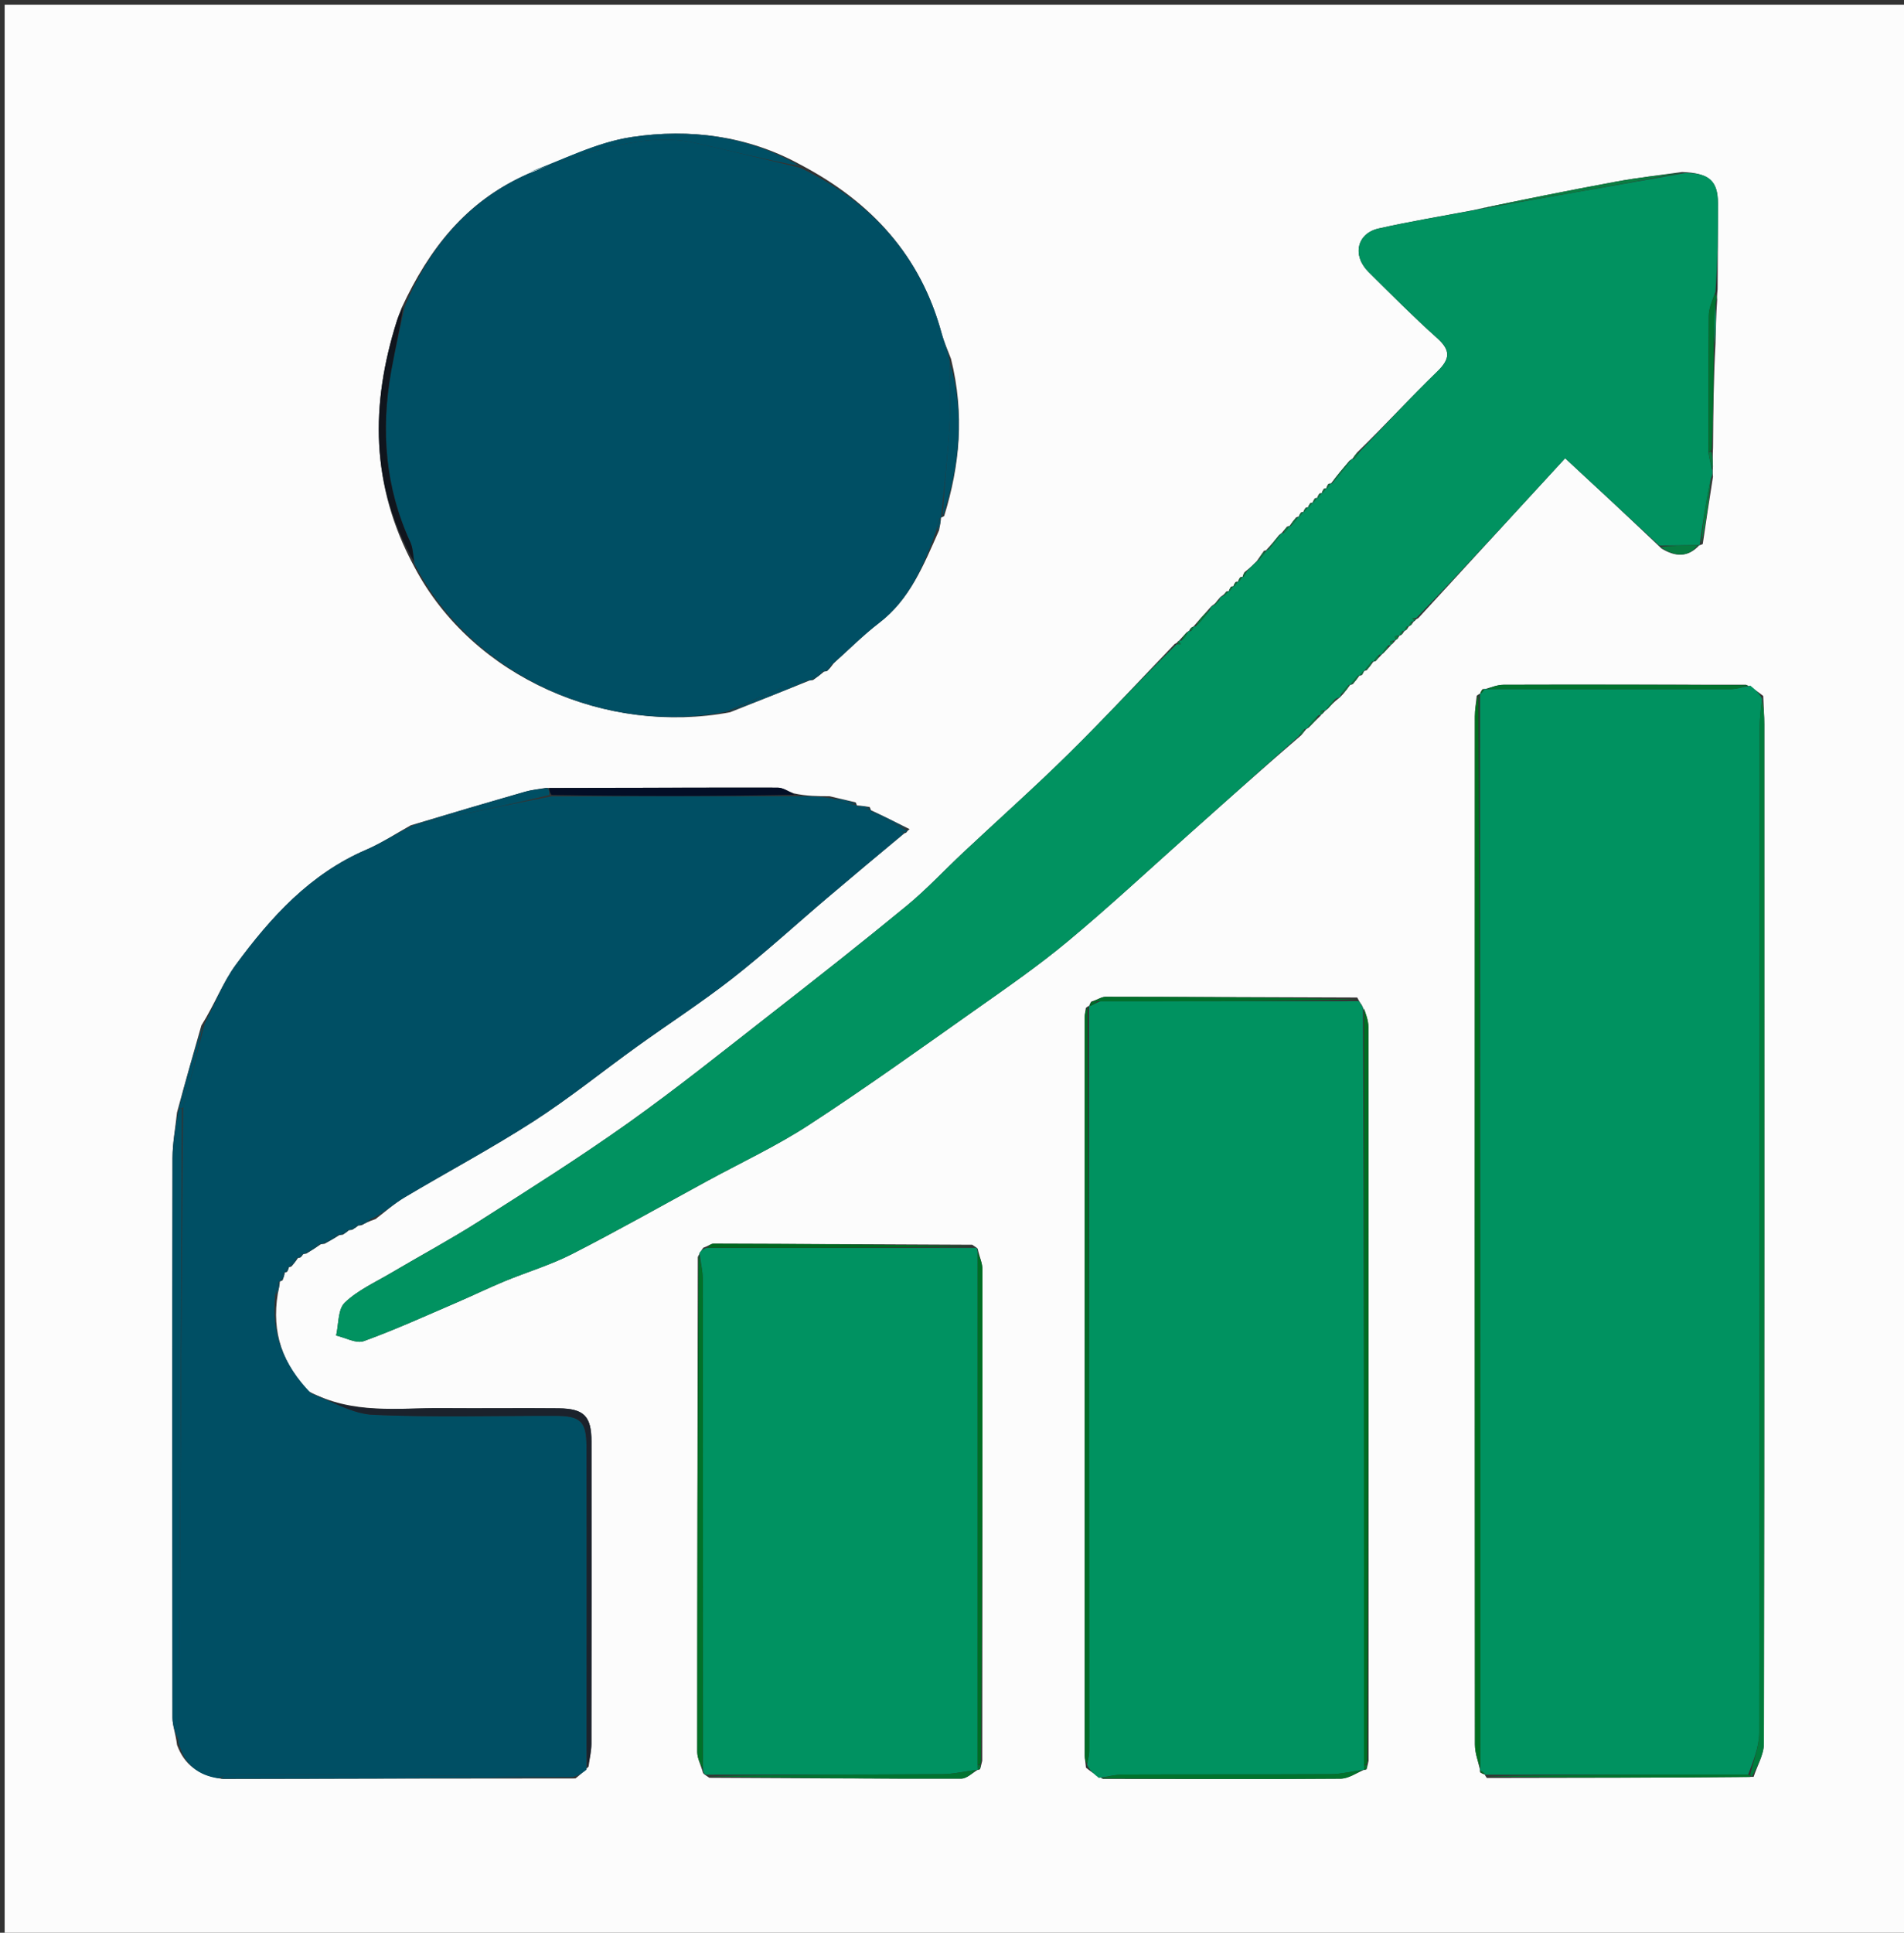 <svg width="409" height="415" viewBox="0 0 409 415" fill="none" xmlns="http://www.w3.org/2000/svg">
<rect x="0" y="0" width="409" height="415" fill="#333333" stroke="none"/>
<g clip-path="url(#clip0_2009_1258)">
<path d="M227 416C151.333 416 76.167 416 1 416C1 277.667 1 139.333 1 1C137.333 1 273.667 1 410 1C410 139.333 410 277.667 410 416C349.167 416 288.333 416 227 416ZM279.435 110.045C279.246 110.351 279.057 110.657 278.955 110.963C278.955 110.963 278.938 110.877 278.387 111.118C277.891 111.73 277.395 112.341 276.976 112.976C276.976 112.976 276.951 112.9 276.457 113.075C276.127 113.473 275.796 113.872 275.36 114.404C275.36 114.404 275.23 114.514 274.774 114.871C273.916 115.934 273.059 116.998 272.045 118.063C272.045 118.063 272.067 118.218 271.529 118.252C271.127 118.821 270.726 119.389 269.975 120.483C269.268 121.193 268.56 121.904 267.312 122.877C267.132 123.23 266.951 123.583 266.938 123.931C266.938 123.931 266.905 123.767 266.366 123.965C266.178 124.288 265.99 124.611 265.943 124.943C265.943 124.943 265.929 124.802 265.386 124.981C265.188 125.296 264.99 125.612 264.938 125.941C264.938 125.941 264.926 125.794 264.394 125.998C264.209 126.317 264.023 126.637 263.964 126.968C263.964 126.968 263.961 126.841 263.402 127.02C263.181 127.337 262.96 127.654 262.332 128.054C262.07 128.217 261.95 128.452 261.444 129.025C261.22 129.341 260.996 129.657 260.351 130.068C260.087 130.245 259.962 130.492 259.395 131.1C258.424 132.172 257.452 133.243 256.442 134.444C256.442 134.444 256.35 134.541 255.98 134.724C255.74 134.886 255.59 135.109 255.415 135.467C255.415 135.467 255.284 135.508 254.871 135.822C254.414 136.332 253.957 136.842 253.355 137.476C253.355 137.476 253.232 137.622 253.003 137.746C253.003 137.746 252.947 138 252.34 138.274C244.795 146.112 237.403 154.106 229.66 161.744C222.273 169.032 214.508 175.936 206.932 183.034C202.868 186.841 199.062 190.953 194.774 194.482C185.215 202.348 175.478 210.002 165.716 217.618C155.533 225.562 145.449 233.659 134.929 241.138C124.506 248.549 113.665 255.383 102.869 262.254C96.722 266.166 90.284 269.618 84.006 273.328C80.604 275.338 76.851 277.023 74.064 279.697C72.563 281.137 72.767 284.353 72.201 286.768C74.2 287.219 76.517 288.553 78.14 287.967C84.895 285.527 91.451 282.531 98.06 279.695C101.516 278.212 104.9 276.56 108.374 275.122C113.192 273.129 118.252 271.632 122.874 269.271C132.687 264.258 142.286 258.827 151.969 253.56C159.268 249.59 166.851 246.053 173.792 241.531C185.87 233.662 197.596 225.248 209.379 216.934C216.148 212.158 222.99 207.433 229.349 202.143C238.236 194.751 246.71 186.86 255.348 179.168C263.253 172.13 271.142 165.074 279.52 157.866C279.844 157.481 280.167 157.096 280.564 156.588C280.564 156.588 280.684 156.511 281.149 156.196C281.927 155.403 282.704 154.61 283.697 153.647C283.697 153.647 283.809 153.398 284.081 153.247C284.249 153.116 284.364 152.949 284.639 152.653C284.639 152.653 284.81 152.495 285.262 152.156C285.896 151.446 286.53 150.736 287.598 149.921C287.879 149.751 288.022 149.501 288.591 148.928C289.1 148.305 289.61 147.681 290.038 147.038C290.038 147.038 290.058 147.119 290.613 146.888C291.116 146.279 291.619 145.67 292.037 145.045C292.037 145.045 292.038 145.131 292.563 144.955C292.753 144.648 292.943 144.342 293.046 144.037C293.046 144.037 293.063 144.123 293.619 143.89C294.119 143.28 294.619 142.67 295.037 142.038C295.037 142.038 295.063 142.119 295.536 141.944C295.859 141.567 296.182 141.19 296.704 140.667C296.704 140.667 296.849 140.468 297.23 140.188C297.653 139.729 298.076 139.269 298.691 138.637C298.691 138.637 298.795 138.401 299.067 138.257C299.235 138.13 299.353 137.966 299.655 137.634C299.655 137.634 299.795 137.406 300.094 137.233C300.287 137.09 300.409 136.9 300.575 136.551C300.575 136.551 300.699 136.448 301.032 136.296C301.238 136.149 301.379 135.955 301.611 135.589C301.611 135.589 301.74 135.438 302.053 135.262C302.251 135.114 302.389 134.924 302.589 134.568C302.589 134.568 302.713 134.447 303.048 134.248C303.261 134.084 303.408 133.873 303.638 133.509C303.638 133.509 303.769 133.379 303.987 133.259C303.987 133.259 304.037 133.014 304.655 132.74C315.035 121.443 325.415 110.147 336.211 98.399C343.106 104.791 349.768 110.967 356.905 117.774C359.82 119.569 362.6 119.759 365.05 117.05C365.05 117.05 365.08 117.138 365.766 116.815C366.446 112.215 367.125 107.615 367.965 102.34C367.914 101.882 367.863 101.425 367.956 100.178C367.916 99.115 367.875 98.051 367.975 96.061C368.029 88.835 368.082 81.61 368.512 73.619C368.573 70.737 368.634 67.855 368.866 64.339C368.835 63.906 368.805 63.473 368.962 62.114C368.989 55.954 369.048 49.794 369.032 43.634C369.021 38.848 367.123 37.14 361.333 36.933C356.622 37.61 351.883 38.131 347.206 38.994C337.067 40.863 326.961 42.907 316.109 45.197C309.456 46.465 302.767 47.574 296.162 49.056C291.458 50.111 290.412 54.865 293.975 58.394C298.816 63.191 303.621 68.038 308.697 72.578C311.713 75.276 311.499 77.109 308.676 79.839C302.931 85.394 297.532 91.307 291.472 97.213C291.139 97.629 290.806 98.045 290.476 98.562C290.476 98.562 290.374 98.551 289.881 98.926C288.486 100.566 287.092 102.206 285.867 103.877C285.867 103.877 285.843 103.707 285.315 103.928C285.124 104.249 284.933 104.571 284.905 104.909C284.905 104.909 284.883 104.746 284.351 104.954C284.163 105.278 283.974 105.601 283.933 105.936C283.933 105.936 283.917 105.79 283.389 105.99C283.2 106.308 283.011 106.626 282.951 106.953C282.951 106.953 282.939 106.824 282.416 107.022C282.225 107.333 282.034 107.644 281.961 107.962C281.961 107.962 281.953 107.845 281.431 108.038C281.236 108.344 281.041 108.65 280.962 108.963C280.962 108.963 280.954 108.847 280.435 109.043C280.239 109.347 280.044 109.651 279.962 109.963C279.962 109.963 279.953 109.85 279.435 110.045ZM75.05 264.073C75.05 264.073 75.055 264.183 75.678 264.052C76.178 263.738 76.677 263.423 77.07 263.086C77.07 263.086 77.08 263.194 77.721 263.062C78.471 262.649 79.222 262.236 80.656 261.768C82.724 260.207 84.669 258.439 86.882 257.12C96.094 251.633 105.581 246.585 114.589 240.787C122.267 235.847 129.4 230.065 136.823 224.724C143.663 219.802 150.762 215.22 157.391 210.033C164.406 204.543 170.986 198.498 177.784 192.727C183.194 188.135 188.645 183.592 194.179 179.004C194.179 179.004 194.241 178.92 194.684 178.793C194.684 178.793 194.871 178.371 195.403 178.042C192.611 176.641 189.818 175.24 187.023 173.943C187.023 173.943 187.126 173.93 186.817 173.285C185.886 173.135 184.954 172.985 184.022 172.944C184.022 172.944 184.129 172.927 183.814 172.292C182.224 171.919 180.634 171.547 178.165 170.96C175.755 170.964 173.345 170.969 170.482 170.343C169.339 169.919 168.196 169.127 167.052 169.125C150.698 169.095 134.344 169.171 117.182 169.185C115.722 169.449 114.227 169.591 112.809 169.997C104.844 172.28 96.898 174.626 88.246 177.208C85.052 178.978 81.98 181.031 78.642 182.466C66.589 187.647 58.164 196.951 50.657 207.152C47.85 210.967 46.146 215.595 43.258 220.185C41.561 226.125 39.865 232.066 38.02 238.884C37.685 242.144 37.065 245.404 37.059 248.665C36.989 288.714 36.995 328.763 37.051 368.813C37.053 370.531 37.732 372.249 38.032 374.683C39.58 378.868 42.574 381.244 47.922 381.984C72.938 381.929 97.954 381.873 123.609 381.869C124.396 381.248 125.183 380.627 126.437 379.305C126.645 377.678 127.031 376.052 127.034 374.424C127.075 352.805 127.076 331.187 127.054 309.568C127.049 304.08 125.484 302.451 119.973 302.396C111.659 302.313 103.343 302.435 95.029 302.363C85.564 302.28 75.893 303.783 66.334 298.773C60.806 293.004 58.279 286.181 59.676 277.792C59.873 276.893 60.07 275.995 60.134 275.078C60.134 275.078 60.16 275.209 60.708 274.913C60.926 274.331 61.143 273.75 61.176 273.132C61.176 273.132 61.205 273.318 61.706 273.065C61.861 272.727 62.016 272.39 62.065 272.046C62.065 272.046 62.084 272.151 62.639 271.915C63.141 271.304 63.644 270.692 64.047 270.063C64.047 270.063 64.054 270.164 64.584 269.983C64.828 269.721 65.073 269.458 65.149 269.169C65.149 269.169 65.19 269.334 65.844 269.154C66.95 268.468 68.055 267.783 69.059 267.075C69.059 267.075 69.064 267.179 69.743 267.052C70.893 266.411 72.043 265.77 73.07 265.105C73.07 265.105 73.084 265.23 73.702 265.089C74.188 264.757 74.673 264.426 75.05 264.073ZM177.671 144.098C178.022 143.745 178.372 143.393 179.094 142.41C182.34 139.502 185.419 136.378 188.866 133.733C195.432 128.696 198.339 121.508 201.72 113.868C201.905 112.949 202.091 112.029 202.147 111.084C202.147 111.084 202.169 111.214 202.816 110.807C206.17 99.955 207.236 88.989 204.287 77.057C203.615 75.26 202.795 73.503 202.296 71.659C197.774 54.965 187.292 43.388 171.839 35.302C160.522 29.108 148.171 27.583 135.807 29.411C128.111 30.549 120.808 34.346 112.906 37.589C100.176 43.261 92.205 53.31 86.247 66.16C85.911 67.083 85.539 67.996 85.243 68.932C79.605 86.789 79.529 104.251 89.02 121.746C101.643 145.665 130.51 157.861 156.802 152.946C162.578 150.656 168.355 148.367 174.05 146.056C174.05 146.056 174.051 146.14 174.685 146.006C175.527 145.389 176.37 144.772 177.102 144.129C177.102 144.129 177.125 144.24 177.671 144.098ZM318.412 148.019C318.216 148.33 318.021 148.641 317.946 148.971C317.946 148.971 317.927 148.85 317.222 149.381C317.081 150.864 316.818 152.347 316.818 153.83C316.793 227.414 316.783 300.998 316.835 374.582C316.836 376.43 317.541 378.277 317.931 380.024C317.931 380.024 317.832 380.049 317.983 380.606C318.313 380.783 318.643 380.961 318.98 381.039C318.98 381.039 318.882 381.059 319.394 381.77C338.259 381.752 357.123 381.734 376.694 381.523C377.462 379.139 378.898 376.757 378.902 374.372C379.02 301.427 379 228.482 378.987 155.536C378.987 153.711 378.841 151.887 378.762 149.441C377.835 148.7 376.908 147.959 375.061 147.025C357.7 147.015 340.34 146.984 322.979 147.036C321.61 147.04 320.243 147.625 318.966 147.965C318.966 147.965 318.96 147.87 318.412 148.019ZM234.401 215.073C234.231 215.367 234.061 215.661 233.975 215.974C233.975 215.974 233.956 215.891 233.256 216.416C233.172 217.072 233.013 217.727 233.013 218.383C233.003 271.245 233.005 324.107 233.017 376.969C233.017 377.626 233.162 378.283 233.277 379.555C234.199 380.288 235.12 381.02 236.953 381.974C253.948 381.984 270.944 382.051 287.939 381.919C289.67 381.906 291.392 380.7 293.044 380.006C293.044 380.006 293.05 380.091 293.553 379.919C293.642 379.611 293.73 379.302 293.985 378.07C293.986 325.552 293.994 273.035 293.947 220.517C293.946 219.038 293.348 217.559 292.544 215.832C292.326 215.547 292.108 215.261 291.547 214.185C273.531 214.121 255.515 214.044 237.5 214.035C236.638 214.035 235.777 214.644 234.401 215.073ZM210.527 379.891C210.616 379.59 210.704 379.289 210.996 378.072C211.025 342.917 211.066 307.762 211.04 272.608C211.038 271.222 210.389 269.837 210.019 268.142C209.89 267.931 209.708 267.866 208.847 267.273C190.321 267.187 171.794 267.093 153.268 267.048C152.703 267.047 152.137 267.558 151.083 267.912C150.806 268.28 150.529 268.648 149.896 269.897C149.839 305.325 149.769 340.753 149.776 376.18C149.776 377.537 150.524 378.893 151.024 380.694C151.21 380.985 151.473 381.105 152.379 381.726C170.4 381.816 188.42 381.944 206.441 381.911C207.665 381.908 208.888 380.696 210.037 380.01C210.037 380.01 210.048 380.091 210.527 379.891Z" fill="#FCFCFC"/>
<path d="M125.971 380.005C125.183 380.627 124.396 381.248 122.973 381.578C97.806 381.203 73.276 381.115 48.745 381.071C48.16 381.07 47.575 381.573 46.99 381.842C42.574 381.244 39.58 378.868 38.334 374.059C38.779 328.291 38.922 283.147 39.332 237.753C41.046 231.619 42.493 225.735 43.939 219.852C46.146 215.595 47.85 210.967 50.657 207.152C58.164 196.952 66.589 187.648 78.642 182.466C81.98 181.031 85.052 178.978 89.003 177.092C91.82 176.494 93.871 175.97 95.941 175.538C103.288 174.007 110.642 172.507 118.462 170.996C136.266 170.989 153.601 170.981 170.935 170.974C173.345 170.969 175.755 170.965 178.688 171.427C180.85 172.238 182.49 172.583 184.129 172.927C184.129 172.927 184.022 172.944 184.201 173.2C185.295 173.614 186.211 173.772 187.126 173.93C187.126 173.93 187.023 173.944 187.193 174.211C189.866 175.776 192.368 177.074 194.871 178.372C194.871 178.372 194.684 178.793 194.368 178.693C193.941 178.546 193.829 178.499 193.717 178.452C193.837 178.644 193.957 178.836 194.077 179.027C188.645 183.592 183.194 188.135 177.784 192.727C170.986 198.498 164.406 204.543 157.391 210.033C150.762 215.22 143.663 219.802 136.823 224.724C129.4 230.065 122.267 235.847 114.589 240.788C105.581 246.585 96.094 251.633 86.882 257.12C84.669 258.439 82.724 260.207 80.117 261.577C78.746 261.989 77.913 262.592 77.08 263.194C77.08 263.194 77.07 263.086 76.792 263.087C76.028 263.454 75.541 263.819 75.055 264.183C75.055 264.183 75.05 264.073 74.772 264.073C74.024 264.458 73.554 264.844 73.084 265.23C73.084 265.23 73.07 265.105 72.76 265.071C71.322 265.751 70.193 266.465 69.064 267.18C69.064 267.18 69.059 267.075 68.734 267.056C67.336 267.803 66.263 268.569 65.19 269.334C65.19 269.334 65.149 269.169 64.949 269.232C64.517 269.585 64.286 269.874 64.054 270.164C64.054 270.164 64.047 270.064 63.748 270.077C62.993 270.777 62.538 271.464 62.084 272.151C62.084 272.151 62.065 272.047 61.853 272.165C61.496 272.629 61.351 272.973 61.205 273.318C61.205 273.318 61.176 273.132 60.942 273.249C60.525 273.98 60.343 274.595 60.16 275.209C60.16 275.209 60.134 275.078 59.87 275.241C59.44 276.33 59.274 277.255 59.108 278.18C58.279 286.181 60.806 293.004 66.824 299.186C71.598 301.064 75.835 303.604 80.175 303.792C93.123 304.354 106.11 303.982 119.083 303.998C124.682 304.005 125.965 305.12 125.981 310.586C126.042 331.208 126.005 351.83 126.002 372.453C126.002 374.97 125.982 377.488 125.971 380.005Z" fill="#004F64"/>
<path d="M375.981 147.218C376.908 147.959 377.835 148.7 378.515 150.076C378.172 152.532 377.995 154.352 377.995 156.172C377.981 228.119 378.007 300.067 377.898 372.014C377.893 375.04 376.644 378.063 375.51 381.05C356.324 381.027 337.603 381.043 318.882 381.059C318.882 381.059 318.98 381.038 318.896 380.811C318.485 380.406 318.158 380.228 317.832 380.049C317.832 380.049 317.932 380.024 317.973 379.598C317.985 302.399 317.956 225.625 317.927 148.85C317.927 148.85 317.946 148.971 318.162 148.887C318.572 148.493 318.766 148.181 318.96 147.87C318.96 147.87 318.966 147.965 319.399 147.968C337.122 147.982 354.413 148.011 371.703 147.968C373.13 147.965 374.555 147.479 375.981 147.218Z" fill="#009260"/>
<path d="M156.034 152.831C130.51 157.861 101.643 145.665 88.998 120.994C88.714 118.969 88.683 117.59 88.153 116.441C82.724 104.661 81.778 92.383 84.016 79.766C84.844 75.097 85.948 70.477 86.927 65.835C92.205 53.31 100.176 43.261 113.483 37.276C116.394 36.133 118.698 35.206 121.067 34.491C130.415 31.672 139.745 28.507 149.739 30.781C157.129 32.462 164.49 34.269 171.864 36.02C187.292 43.388 197.774 54.965 202.295 71.659C202.795 73.503 203.615 75.26 204.04 77.653C203.865 82.675 204.2 87.114 203.948 91.52C203.572 98.097 202.782 104.65 202.169 111.214C202.169 111.214 202.146 111.084 201.883 111.246C201.435 112.322 201.251 113.236 201.067 114.15C198.339 121.508 195.432 128.696 188.866 133.734C185.419 136.378 182.339 139.502 178.629 142.757C177.818 143.482 177.471 143.861 177.125 144.24C177.125 144.24 177.102 144.129 176.81 144.109C175.696 144.772 174.874 145.456 174.051 146.14C174.051 146.14 174.05 146.056 173.695 146.045C172.074 146.349 170.745 146.511 169.554 147.006C165.023 148.889 160.537 150.88 156.034 152.831Z" fill="#004F64"/>
<path d="M367.812 100.968C367.863 101.425 367.914 101.882 367.51 102.783C366.396 107.864 365.738 112.501 365.08 117.138C365.08 117.138 365.05 117.05 364.697 117.04C361.705 117.068 359.067 117.105 356.43 117.143C349.768 110.967 343.106 104.791 336.211 98.399C325.415 110.147 315.035 121.443 304.218 132.717C303.647 132.696 303.512 132.699 303.378 132.701C303.508 132.927 303.639 133.153 303.769 133.379C303.769 133.379 303.638 133.509 303.26 133.464C302.826 133.763 302.77 134.105 302.713 134.447C302.713 134.447 302.589 134.568 302.239 134.504C301.839 134.772 301.79 135.105 301.74 135.438C301.74 135.438 301.611 135.589 301.247 135.516C300.821 135.778 300.76 136.113 300.699 136.448C300.699 136.448 300.575 136.551 300.228 136.488C299.793 136.527 299.625 136.633 299.63 136.73C299.641 136.957 299.734 137.181 299.795 137.406C299.795 137.406 299.655 137.634 299.273 137.545C298.799 137.554 298.626 137.654 298.631 137.746C298.641 137.966 298.735 138.183 298.795 138.401C298.795 138.401 298.691 138.637 298.27 138.554C297.516 139.137 297.182 139.803 296.849 140.468C296.849 140.468 296.704 140.667 296.304 140.587C295.623 141.044 295.343 141.581 295.063 142.119C295.063 142.119 295.037 142.038 294.733 142.059C293.974 142.761 293.519 143.442 293.063 144.123C293.063 144.123 293.046 144.037 292.829 144.129C292.421 144.524 292.229 144.828 292.038 145.131C292.038 145.131 292.037 145.045 291.736 145.07C290.976 145.77 290.517 146.444 290.058 147.119C290.058 147.119 290.038 147.039 289.73 147.067C288.957 147.788 288.493 148.481 288.028 149.173C288.022 149.502 287.878 149.751 287.015 149.985C285.892 150.865 285.351 151.68 284.81 152.495C284.81 152.495 284.639 152.653 284.263 152.553C283.798 152.55 283.63 152.654 283.636 152.747C283.65 152.967 283.746 153.181 283.809 153.398C283.809 153.398 283.697 153.647 283.266 153.56C282.119 154.485 281.402 155.498 280.684 156.511C280.684 156.511 280.564 156.588 280.273 156.495C279.667 156.943 279.352 157.485 279.038 158.026C271.142 165.074 263.253 172.13 255.348 179.168C246.71 186.86 238.236 194.751 229.349 202.143C222.99 207.433 216.148 212.158 209.379 216.934C197.596 225.248 185.87 233.662 173.792 241.531C166.851 246.053 159.268 249.59 151.969 253.56C142.286 258.827 132.687 264.258 122.874 269.271C118.252 271.632 113.192 273.129 108.374 275.122C104.9 276.56 101.516 278.212 98.06 279.695C91.451 282.531 84.895 285.527 78.14 287.967C76.517 288.553 74.2 287.219 72.201 286.768C72.767 284.353 72.563 281.137 74.064 279.697C76.85 277.023 80.604 275.338 84.006 273.328C90.284 269.618 96.722 266.166 102.869 262.254C113.665 255.384 124.506 248.549 134.929 241.138C145.449 233.659 155.533 225.562 165.716 217.618C175.478 210.002 185.215 202.348 194.774 194.482C199.062 190.953 202.868 186.841 206.932 183.034C214.508 175.936 222.273 169.032 229.66 161.744C237.403 154.106 244.795 146.112 252.78 138.301C253.36 138.326 253.5 138.323 253.641 138.32C253.504 138.088 253.368 137.855 253.232 137.622C253.232 137.622 253.355 137.476 253.774 137.549C254.556 136.917 254.92 136.213 255.284 135.508C255.284 135.508 255.415 135.467 255.781 135.534C256.215 135.247 256.282 134.894 256.35 134.541C256.35 134.541 256.442 134.444 256.811 134.515C258.112 133.328 259.044 132.068 259.976 130.809C259.962 130.492 260.087 130.245 260.846 129.915C261.55 129.427 261.76 129.094 261.969 128.76C261.95 128.452 262.07 128.217 262.818 127.92C263.522 127.471 263.742 127.156 263.961 126.841C263.961 126.841 263.964 126.969 264.17 126.866C264.56 126.441 264.743 126.117 264.926 125.794C264.926 125.794 264.938 125.941 265.145 125.854C265.544 125.446 265.737 125.124 265.929 124.802C265.929 124.802 265.943 124.943 266.152 124.852C266.543 124.429 266.724 124.098 266.905 123.767C266.905 123.767 266.938 123.931 267.146 123.822C267.52 123.347 267.687 122.981 267.853 122.615C268.56 121.904 269.268 121.193 270.425 120.181C271.272 119.326 271.67 118.772 272.067 118.218C272.067 118.218 272.045 118.063 272.454 117.993C273.652 116.787 274.441 115.65 275.23 114.514C275.23 114.514 275.36 114.404 275.727 114.463C276.381 113.981 276.666 113.441 276.951 112.9C276.951 112.9 276.976 112.976 277.28 112.946C278.035 112.237 278.486 111.557 278.938 110.877C278.938 110.877 278.955 110.963 279.167 110.861C279.57 110.456 279.761 110.153 279.953 109.85C279.953 109.85 279.962 109.963 280.164 109.86C280.563 109.454 280.759 109.151 280.954 108.847C280.954 108.847 280.962 108.963 281.166 108.863C281.564 108.457 281.758 108.151 281.953 107.845C281.953 107.845 281.961 107.962 282.166 107.862C282.56 107.449 282.75 107.137 282.939 106.825C282.939 106.825 282.951 106.953 283.155 106.851C283.545 106.429 283.731 106.109 283.917 105.79C283.917 105.79 283.933 105.936 284.136 105.836C284.52 105.406 284.702 105.076 284.883 104.746C284.883 104.746 284.905 104.909 285.109 104.816C285.489 104.383 285.666 104.045 285.843 103.707C285.843 103.707 285.867 103.877 286.146 103.818C287.742 102.023 289.058 100.287 290.374 98.551C290.374 98.551 290.476 98.562 290.79 98.588C291.4 98.1 291.695 97.587 291.991 97.073C297.532 91.307 302.931 85.394 308.676 79.839C311.499 77.109 311.713 75.276 308.697 72.578C303.621 68.038 298.816 63.191 293.975 58.395C290.412 54.865 291.458 50.111 296.162 49.056C302.767 47.574 309.456 46.465 316.929 45.075C332.495 42.351 347.242 39.747 361.989 37.144C367.123 37.14 369.021 38.848 369.032 43.634C369.048 49.794 368.989 55.954 368.494 62.688C367.689 64.784 367.073 66.304 367.06 67.83C366.972 77.55 367.018 87.272 367.009 97.347C367.27 98.79 367.541 99.879 367.812 100.968Z" fill="#019260"/>
<path d="M291.89 214.975C292.108 215.261 292.326 215.547 292.778 216.419C293.009 271.004 293.006 325.002 293.002 379.273C293.017 379.727 293.034 379.909 293.05 380.09C293.05 380.09 293.044 380.006 292.654 380.043C290.16 380.384 288.058 380.942 285.953 380.953C271.069 381.029 256.185 380.968 241.301 381.027C239.547 381.034 237.795 381.5 236.042 381.753C235.12 381.02 234.199 380.288 233.509 378.924C233.828 377.471 233.989 376.648 233.989 375.826C233.986 322.514 233.97 269.203 233.956 215.891C233.956 215.891 233.975 215.974 234.244 215.988C234.983 215.663 235.453 215.326 236.396 214.997C255.209 214.994 273.55 214.985 291.89 214.975Z" fill="#009260"/>
<path d="M150.252 269.017C150.529 268.649 150.806 268.28 151.819 267.937C171.528 267.958 190.501 267.953 209.475 267.949C209.708 267.867 209.89 267.931 210.01 268.805C210.005 305.978 210.009 342.487 210.012 379.27C210.024 379.726 210.036 379.909 210.048 380.091C210.048 380.091 210.037 380.01 209.647 380.043C206.988 380.382 204.72 380.941 202.448 380.954C185.571 381.048 168.692 381.033 151.814 381.053C151.473 381.105 151.21 380.985 151.019 379.989C151.008 344.462 151.015 309.641 150.967 274.819C150.964 272.885 150.501 270.951 150.252 269.017Z" fill="#009261"/>
<path d="M375.975 381.088C376.644 378.063 377.893 375.04 377.897 372.014C378.007 300.067 377.98 228.12 377.995 156.172C377.995 154.352 378.172 152.532 378.515 150.387C378.841 151.887 378.987 153.711 378.987 155.536C379 228.482 379.02 301.427 378.902 374.372C378.898 376.757 377.462 379.14 376.334 381.463C375.974 381.402 375.975 381.088 375.975 381.088Z" fill="#017C3C"/>
<path d="M317.574 149.116C317.956 225.625 317.985 302.399 317.966 379.649C317.541 378.278 316.836 376.43 316.835 374.582C316.783 300.998 316.793 227.414 316.818 153.83C316.818 152.347 317.081 150.864 317.574 149.116Z" fill="#007020"/>
<path d="M126.204 379.655C125.982 377.488 126.002 374.97 126.002 372.452C126.005 351.83 126.042 331.208 125.981 310.586C125.965 305.12 124.682 304.005 119.082 303.998C106.11 303.982 93.123 304.354 80.175 303.792C75.835 303.604 71.598 301.064 67.154 299.287C75.893 303.783 85.564 302.28 95.029 302.363C103.343 302.435 111.659 302.313 119.973 302.396C125.484 302.451 127.049 304.08 127.054 309.568C127.076 331.187 127.075 352.805 127.034 374.424C127.031 376.052 126.645 377.678 126.204 379.655Z" fill="#1B222C"/>
<path d="M233.606 216.154C233.97 269.203 233.986 322.514 233.989 375.826C233.989 376.648 233.828 377.471 233.49 378.617C233.162 378.283 233.017 377.626 233.017 376.969C233.005 324.107 233.003 271.245 233.013 218.383C233.013 217.727 233.172 217.072 233.606 216.154Z" fill="#006C27"/>
<path d="M293.003 378.999C293.006 325.002 293.009 271.004 293.021 216.543C293.348 217.559 293.946 219.038 293.947 220.518C293.994 273.035 293.986 325.552 293.698 378.534C293.411 378.998 293.003 378.999 293.003 378.999Z" fill="#006D23"/>
<path d="M39.064 238.003C38.922 283.147 38.779 328.29 38.366 373.7C37.732 372.249 37.053 370.531 37.051 368.813C36.995 328.763 36.989 288.714 37.059 248.664C37.065 245.404 37.685 242.144 38.318 238.444C38.616 238.004 39.064 238.003 39.064 238.003Z" fill="#004F64"/>
<path d="M150.074 269.457C150.501 270.951 150.964 272.885 150.967 274.819C151.015 309.641 151.008 344.462 150.968 379.767C150.524 378.893 149.776 377.537 149.776 376.18C149.769 340.753 149.839 305.325 150.074 269.457Z" fill="#017128"/>
<path d="M210.012 378.996C210.009 342.487 210.005 305.978 210.022 268.96C210.389 269.837 211.039 271.222 211.04 272.608C211.067 307.762 211.025 342.917 210.699 378.532C210.402 378.993 210.012 378.996 210.012 378.996Z" fill="#006D23"/>
<path d="M170.709 170.658C153.601 170.981 136.266 170.989 118.464 170.701C117.994 170.01 117.992 169.616 117.99 169.222C134.344 169.171 150.698 169.095 167.052 169.125C168.196 169.127 169.339 169.919 170.709 170.658Z" fill="#030E26"/>
<path d="M171.852 35.661C164.49 34.269 157.129 32.462 149.739 30.781C139.745 28.507 130.415 31.672 121.067 34.491C118.698 35.205 116.394 36.133 113.694 36.956C120.808 34.346 128.111 30.549 135.807 29.411C148.171 27.583 160.522 29.108 171.852 35.661Z" fill="#004F64"/>
<path d="M86.587 65.997C85.948 70.477 84.844 75.097 84.016 79.766C81.778 92.383 82.724 104.661 88.153 116.44C88.683 117.59 88.714 118.969 88.967 120.638C79.529 104.251 79.605 86.788 85.243 68.932C85.539 67.996 85.911 67.083 86.587 65.997Z" fill="#10151D"/>
<path d="M47.456 381.913C47.575 381.573 48.16 381.07 48.745 381.071C73.276 381.115 97.806 381.203 122.653 381.552C97.954 381.873 72.938 381.929 47.456 381.913Z" fill="#004F64"/>
<path d="M361.661 37.039C347.242 39.747 332.495 42.351 317.295 44.917C326.961 42.907 337.067 40.863 347.206 38.994C351.883 38.131 356.622 37.61 361.661 37.039Z" fill="#0B7D42"/>
<path d="M152.097 381.389C168.692 381.033 185.571 381.048 202.448 380.954C204.72 380.941 206.988 380.382 209.684 380.061C208.887 380.696 207.665 381.908 206.441 381.911C188.42 381.944 170.4 381.816 152.097 381.389Z" fill="#017330"/>
<path d="M236.497 381.864C237.795 381.5 239.547 381.034 241.301 381.027C256.185 380.968 271.069 381.029 285.953 380.953C288.058 380.942 290.16 380.384 292.691 380.064C291.392 380.7 289.67 381.906 287.939 381.919C270.944 382.051 253.948 381.984 236.497 381.864Z" fill="#01732D"/>
<path d="M209.161 267.611C190.501 267.953 171.528 267.958 152.063 267.896C152.137 267.559 152.703 267.047 153.268 267.048C171.794 267.093 190.321 267.187 209.161 267.611Z" fill="#006820"/>
<path d="M375.51 381.05C375.975 381.088 375.974 381.402 375.98 381.559C357.123 381.734 338.259 381.752 319.138 381.414C337.603 381.043 356.324 381.027 375.51 381.05Z" fill="#01732D"/>
<path d="M291.718 214.58C273.55 214.985 255.209 214.994 236.144 214.996C235.251 214.982 235.083 214.976 234.915 214.969C235.777 214.644 236.638 214.035 237.5 214.035C255.515 214.044 273.531 214.121 291.718 214.58Z" fill="#016F2B"/>
<path d="M375.521 147.122C374.555 147.479 373.13 147.965 371.703 147.968C354.413 148.011 337.122 147.982 319.353 147.956C320.243 147.625 321.61 147.04 322.979 147.036C340.34 146.984 357.7 147.015 375.521 147.122Z" fill="#017330"/>
<path d="M202.492 111.011C202.782 104.65 203.572 98.097 203.948 91.52C204.2 87.114 203.865 82.675 204.12 78.041C207.236 88.989 206.17 99.955 202.492 111.011Z" fill="#004F64"/>
<path d="M117.586 169.203C117.992 169.616 117.994 170.01 117.995 170.699C110.642 172.507 103.288 174.007 95.941 175.538C93.871 175.97 91.82 176.494 89.353 176.963C96.898 174.626 104.844 172.28 112.809 169.997C114.227 169.59 115.722 169.449 117.586 169.203Z" fill="#004F64"/>
<path d="M367.019 96.993C367.018 87.272 366.972 77.55 367.06 67.83C367.073 66.304 367.689 64.784 368.4 63.15C368.805 63.472 368.835 63.906 368.534 64.985C368.18 68.548 368.158 71.467 368.136 74.385C368.082 81.61 368.029 88.835 367.701 96.526C367.427 96.992 367.019 96.993 367.019 96.993Z" fill="#017330"/>
<path d="M39.332 237.753C39.064 238.003 38.616 238.004 38.392 238.005C39.865 232.066 41.561 226.125 43.599 220.019C42.493 225.735 41.046 231.619 39.332 237.753Z" fill="#004F64"/>
<path d="M156.418 152.889C160.537 150.88 165.023 148.889 169.554 147.006C170.745 146.511 172.074 146.348 173.735 146.055C168.355 148.367 162.578 150.656 156.418 152.889Z" fill="#004F64"/>
<path d="M365.423 116.976C365.738 112.501 366.396 107.863 367.429 103.121C367.125 107.615 366.446 112.215 365.423 116.976Z" fill="#077C41"/>
<path d="M195.137 178.207C192.368 177.074 189.866 175.776 187.195 174.159C189.818 175.24 192.611 176.641 195.137 178.207Z" fill="#004F64"/>
<path d="M356.667 117.458C359.067 117.105 361.705 117.068 364.74 117.055C362.6 119.759 359.82 119.569 356.667 117.458Z" fill="#077C41"/>
<path d="M290.128 98.739C289.058 100.287 287.742 102.023 286.062 103.803C287.092 102.206 288.486 100.566 290.128 98.739Z" fill="#077C41"/>
<path d="M368.324 74.002C368.158 71.467 368.18 68.548 368.448 65.301C368.634 67.855 368.573 70.737 368.324 74.002Z" fill="#019260"/>
<path d="M183.972 172.609C182.49 172.583 180.85 172.238 179.127 171.534C180.634 171.547 182.224 171.919 183.972 172.609Z" fill="#004F64"/>
<path d="M259.685 130.955C259.044 132.069 258.112 133.328 256.831 134.451C257.452 133.244 258.424 132.172 259.685 130.955Z" fill="#077739"/>
<path d="M275.002 114.692C274.441 115.65 273.652 116.787 272.532 117.993C273.059 116.998 273.916 115.934 275.002 114.692Z" fill="#077C41"/>
<path d="M69.404 267.116C70.193 266.465 71.322 265.751 72.822 265.083C72.043 265.77 70.893 266.411 69.404 267.116Z" fill="#004F64"/>
<path d="M280.917 156.354C281.402 155.498 282.119 154.485 283.159 153.644C282.704 154.61 281.927 155.403 280.917 156.354Z" fill="#077C41"/>
<path d="M65.517 269.244C66.263 268.569 67.336 267.803 68.785 267.067C68.055 267.783 66.95 268.468 65.517 269.244Z" fill="#004F64"/>
<path d="M77.4 263.128C77.913 262.591 78.746 261.989 79.775 261.604C79.222 262.236 78.471 262.649 77.4 263.128Z" fill="#004F64"/>
<path d="M367.009 97.347C367.019 96.993 367.427 96.992 367.631 96.989C367.875 98.051 367.916 99.115 367.884 100.573C367.541 99.879 367.27 98.79 367.009 97.347Z" fill="#077C41"/>
<path d="M174.368 146.073C174.874 145.456 175.696 144.772 176.865 144.121C176.37 144.772 175.527 145.389 174.368 146.073Z" fill="#004F64"/>
<path d="M285.036 152.326C285.351 151.68 285.892 150.865 286.798 150.038C286.53 150.737 285.896 151.446 285.036 152.326Z" fill="#077C41"/>
<path d="M278.662 110.997C278.486 111.557 278.035 112.236 277.241 112.935C277.395 112.341 277.891 111.73 278.662 110.997Z" fill="#077C41"/>
<path d="M186.972 173.607C186.211 173.772 185.295 173.614 184.201 173.145C184.954 172.985 185.886 173.135 186.972 173.607Z" fill="#004F64"/>
<path d="M201.394 114.009C201.251 113.235 201.435 112.321 201.947 111.259C202.091 112.029 201.905 112.949 201.394 114.009Z" fill="#004F64"/>
<path d="M279.279 157.946C279.352 157.484 279.667 156.943 280.236 156.556C280.167 157.096 279.844 157.481 279.279 157.946Z" fill="#077C41"/>
<path d="M62.361 272.033C62.538 271.464 62.993 270.777 63.797 270.085C63.644 270.692 63.141 271.304 62.361 272.033Z" fill="#004F64"/>
<path d="M59.392 277.986C59.274 277.255 59.44 276.329 59.937 275.25C60.07 275.995 59.873 276.893 59.392 277.986Z" fill="#004F64"/>
<path d="M271.798 118.235C271.67 118.772 271.272 119.326 270.599 119.918C270.726 119.389 271.127 118.821 271.798 118.235Z" fill="#077C41"/>
<path d="M288.31 149.051C288.493 148.481 288.957 147.788 289.77 147.076C289.61 147.681 289.1 148.305 288.31 149.051Z" fill="#077C41"/>
<path d="M290.336 147.004C290.517 146.444 290.976 145.77 291.779 145.078C291.619 145.67 291.116 146.279 290.336 147.004Z" fill="#077C41"/>
<path d="M255.077 135.665C254.92 136.213 254.556 136.917 253.846 137.487C253.957 136.842 254.414 136.332 255.077 135.665Z" fill="#077739"/>
<path d="M293.341 144.006C293.519 143.442 293.974 142.761 294.774 142.07C294.619 142.67 294.119 143.28 293.341 144.006Z" fill="#077C41"/>
<path d="M297.039 140.328C297.182 139.803 297.516 139.137 298.174 138.64C298.076 139.269 297.653 139.729 297.039 140.328Z" fill="#077C41"/>
<path d="M295.299 142.032C295.343 141.581 295.623 141.044 296.204 140.66C296.182 141.191 295.859 141.568 295.299 142.032Z" fill="#077C41"/>
<path d="M60.434 275.061C60.343 274.595 60.525 273.98 61.034 273.267C61.143 273.75 60.926 274.332 60.434 275.061Z" fill="#004F64"/>
<path d="M234.658 215.021C235.083 214.976 235.251 214.982 235.671 214.989C235.453 215.326 234.983 215.664 234.203 215.978C234.061 215.661 234.231 215.367 234.658 215.021Z" fill="#006C27"/>
<path d="M75.367 264.118C75.541 263.819 76.028 263.454 76.846 263.099C76.677 263.423 76.178 263.738 75.367 264.118Z" fill="#004F64"/>
<path d="M73.393 265.159C73.554 264.844 74.024 264.458 74.827 264.083C74.673 264.426 74.188 264.757 73.393 265.159Z" fill="#004F64"/>
<path d="M291.731 97.143C291.695 97.586 291.4 98.1 290.788 98.537C290.806 98.045 291.139 97.629 291.731 97.143Z" fill="#077C41"/>
<path d="M177.398 144.169C177.471 143.861 177.818 143.482 178.444 143.072C178.372 143.393 178.022 143.745 177.398 144.169Z" fill="#004F64"/>
<path d="M276.704 112.987C276.666 113.441 276.381 113.981 275.78 114.396C275.796 113.872 276.127 113.473 276.704 112.987Z" fill="#077C41"/>
<path d="M285.579 103.817C285.666 104.045 285.489 104.383 285.027 104.807C284.933 104.571 285.124 104.249 285.579 103.817Z" fill="#077C41"/>
<path d="M301.897 135.35C301.79 135.105 301.839 134.772 302.177 134.564C302.389 134.923 302.251 135.114 301.897 135.35Z" fill="#077C41"/>
<path d="M64.319 270.074C64.286 269.874 64.517 269.585 65.033 269.245C65.073 269.458 64.828 269.721 64.319 270.074Z" fill="#004F64"/>
<path d="M266.635 123.866C266.724 124.098 266.543 124.429 266.082 124.847C265.99 124.611 266.178 124.288 266.635 123.866Z" fill="#077739"/>
<path d="M302.881 134.348C302.77 134.105 302.826 133.762 303.186 133.518C303.408 133.873 303.261 134.083 302.881 134.348Z" fill="#077C41"/>
<path d="M303.878 133.319C303.639 133.153 303.508 132.927 303.378 132.701C303.512 132.699 303.647 132.696 303.909 132.854C304.037 133.014 303.987 133.259 303.878 133.319Z" fill="#077C41"/>
<path d="M61.456 273.191C61.351 272.973 61.496 272.629 61.907 272.168C62.016 272.39 61.861 272.727 61.456 273.191Z" fill="#004F64"/>
<path d="M261.707 128.893C261.76 129.094 261.55 129.427 261.056 129.866C260.996 129.656 261.22 129.341 261.707 128.893Z" fill="#077739"/>
<path d="M263.682 126.931C263.742 127.156 263.522 127.471 263.021 127.878C262.96 127.653 263.181 127.337 263.682 126.931Z" fill="#077739"/>
<path d="M210.012 379.27C210.012 378.996 210.402 378.993 210.597 378.991C210.704 379.289 210.616 379.59 210.288 379.991C210.036 379.909 210.024 379.726 210.012 379.27Z" fill="#017330"/>
<path d="M293.002 379.273C293.003 378.999 293.411 378.998 293.614 378.995C293.73 379.302 293.642 379.611 293.302 380.005C293.034 379.909 293.017 379.728 293.002 379.273Z" fill="#01732D"/>
<path d="M264.66 125.896C264.743 126.117 264.56 126.441 264.107 126.86C264.023 126.637 264.208 126.318 264.66 125.896Z" fill="#077739"/>
<path d="M317.907 380.328C318.158 380.228 318.485 380.406 318.892 380.861C318.643 380.961 318.313 380.783 317.907 380.328Z" fill="#007020"/>
<path d="M265.658 124.891C265.737 125.124 265.544 125.446 265.072 125.848C264.99 125.612 265.188 125.296 265.658 124.891Z" fill="#077739"/>
<path d="M284.617 104.85C284.702 105.076 284.52 105.406 284.062 105.83C283.974 105.601 284.163 105.278 284.617 104.85Z" fill="#077C41"/>
<path d="M256.165 134.633C256.282 134.894 256.215 135.247 255.839 135.497C255.59 135.109 255.74 134.886 256.165 134.633Z" fill="#077739"/>
<path d="M300.865 136.372C300.76 136.113 300.821 135.778 301.169 135.579C301.379 135.955 301.238 136.149 300.865 136.372Z" fill="#077C41"/>
<path d="M283.653 105.89C283.731 106.109 283.545 106.429 283.09 106.846C283.011 106.626 283.2 106.308 283.653 105.89Z" fill="#077C41"/>
<path d="M299.944 137.319C299.734 137.181 299.641 136.957 299.63 136.73C299.625 136.633 299.793 136.527 300.171 136.545C300.409 136.9 300.287 137.09 299.944 137.319Z" fill="#077C41"/>
<path d="M282.678 106.923C282.75 107.136 282.56 107.449 282.107 107.858C282.034 107.644 282.225 107.333 282.678 106.923Z" fill="#077C41"/>
<path d="M281.692 107.942C281.758 108.151 281.564 108.457 281.108 108.859C281.041 108.65 281.236 108.344 281.692 107.942Z" fill="#077C41"/>
<path d="M280.695 108.945C280.759 109.151 280.563 109.454 280.108 109.856C280.044 109.651 280.239 109.347 280.695 108.945Z" fill="#077C41"/>
<path d="M279.694 109.947C279.761 110.153 279.57 110.456 279.123 110.861C279.057 110.657 279.246 110.351 279.694 109.947Z" fill="#077C41"/>
<path d="M194.128 179.016C193.957 178.836 193.837 178.644 193.717 178.452C193.829 178.499 193.941 178.546 194.147 178.756C194.241 178.92 194.179 179.004 194.128 179.016Z" fill="#004F64"/>
<path d="M298.931 138.329C298.735 138.183 298.641 137.966 298.631 137.746C298.626 137.654 298.799 137.554 299.156 137.612C299.353 137.966 299.235 138.13 298.931 138.329Z" fill="#077C41"/>
<path d="M253.118 137.684C253.368 137.855 253.504 138.088 253.641 138.32C253.5 138.323 253.36 138.326 253.083 138.164C252.947 138 253.003 137.746 253.118 137.684Z" fill="#077739"/>
<path d="M267.583 122.746C267.687 122.981 267.52 123.347 267.062 123.825C266.951 123.583 267.132 123.23 267.583 122.746Z" fill="#077739"/>
<path d="M292.3 145.043C292.229 144.828 292.421 144.524 292.873 144.128C292.943 144.342 292.753 144.648 292.3 145.043Z" fill="#077C41"/>
<path d="M283.945 153.323C283.746 153.181 283.65 152.967 283.636 152.747C283.63 152.654 283.798 152.55 284.156 152.598C284.364 152.949 284.249 153.116 283.945 153.323Z" fill="#077C41"/>
<path d="M318.686 147.945C318.766 148.181 318.572 148.493 318.101 148.878C318.021 148.641 318.216 148.33 318.686 147.945Z" fill="#007020"/>
</g>
<defs>
<clipPath id="clip0_2009_1258">
<rect width="409" height="415" fill="white"/>
</clipPath>
</defs>
</svg>
